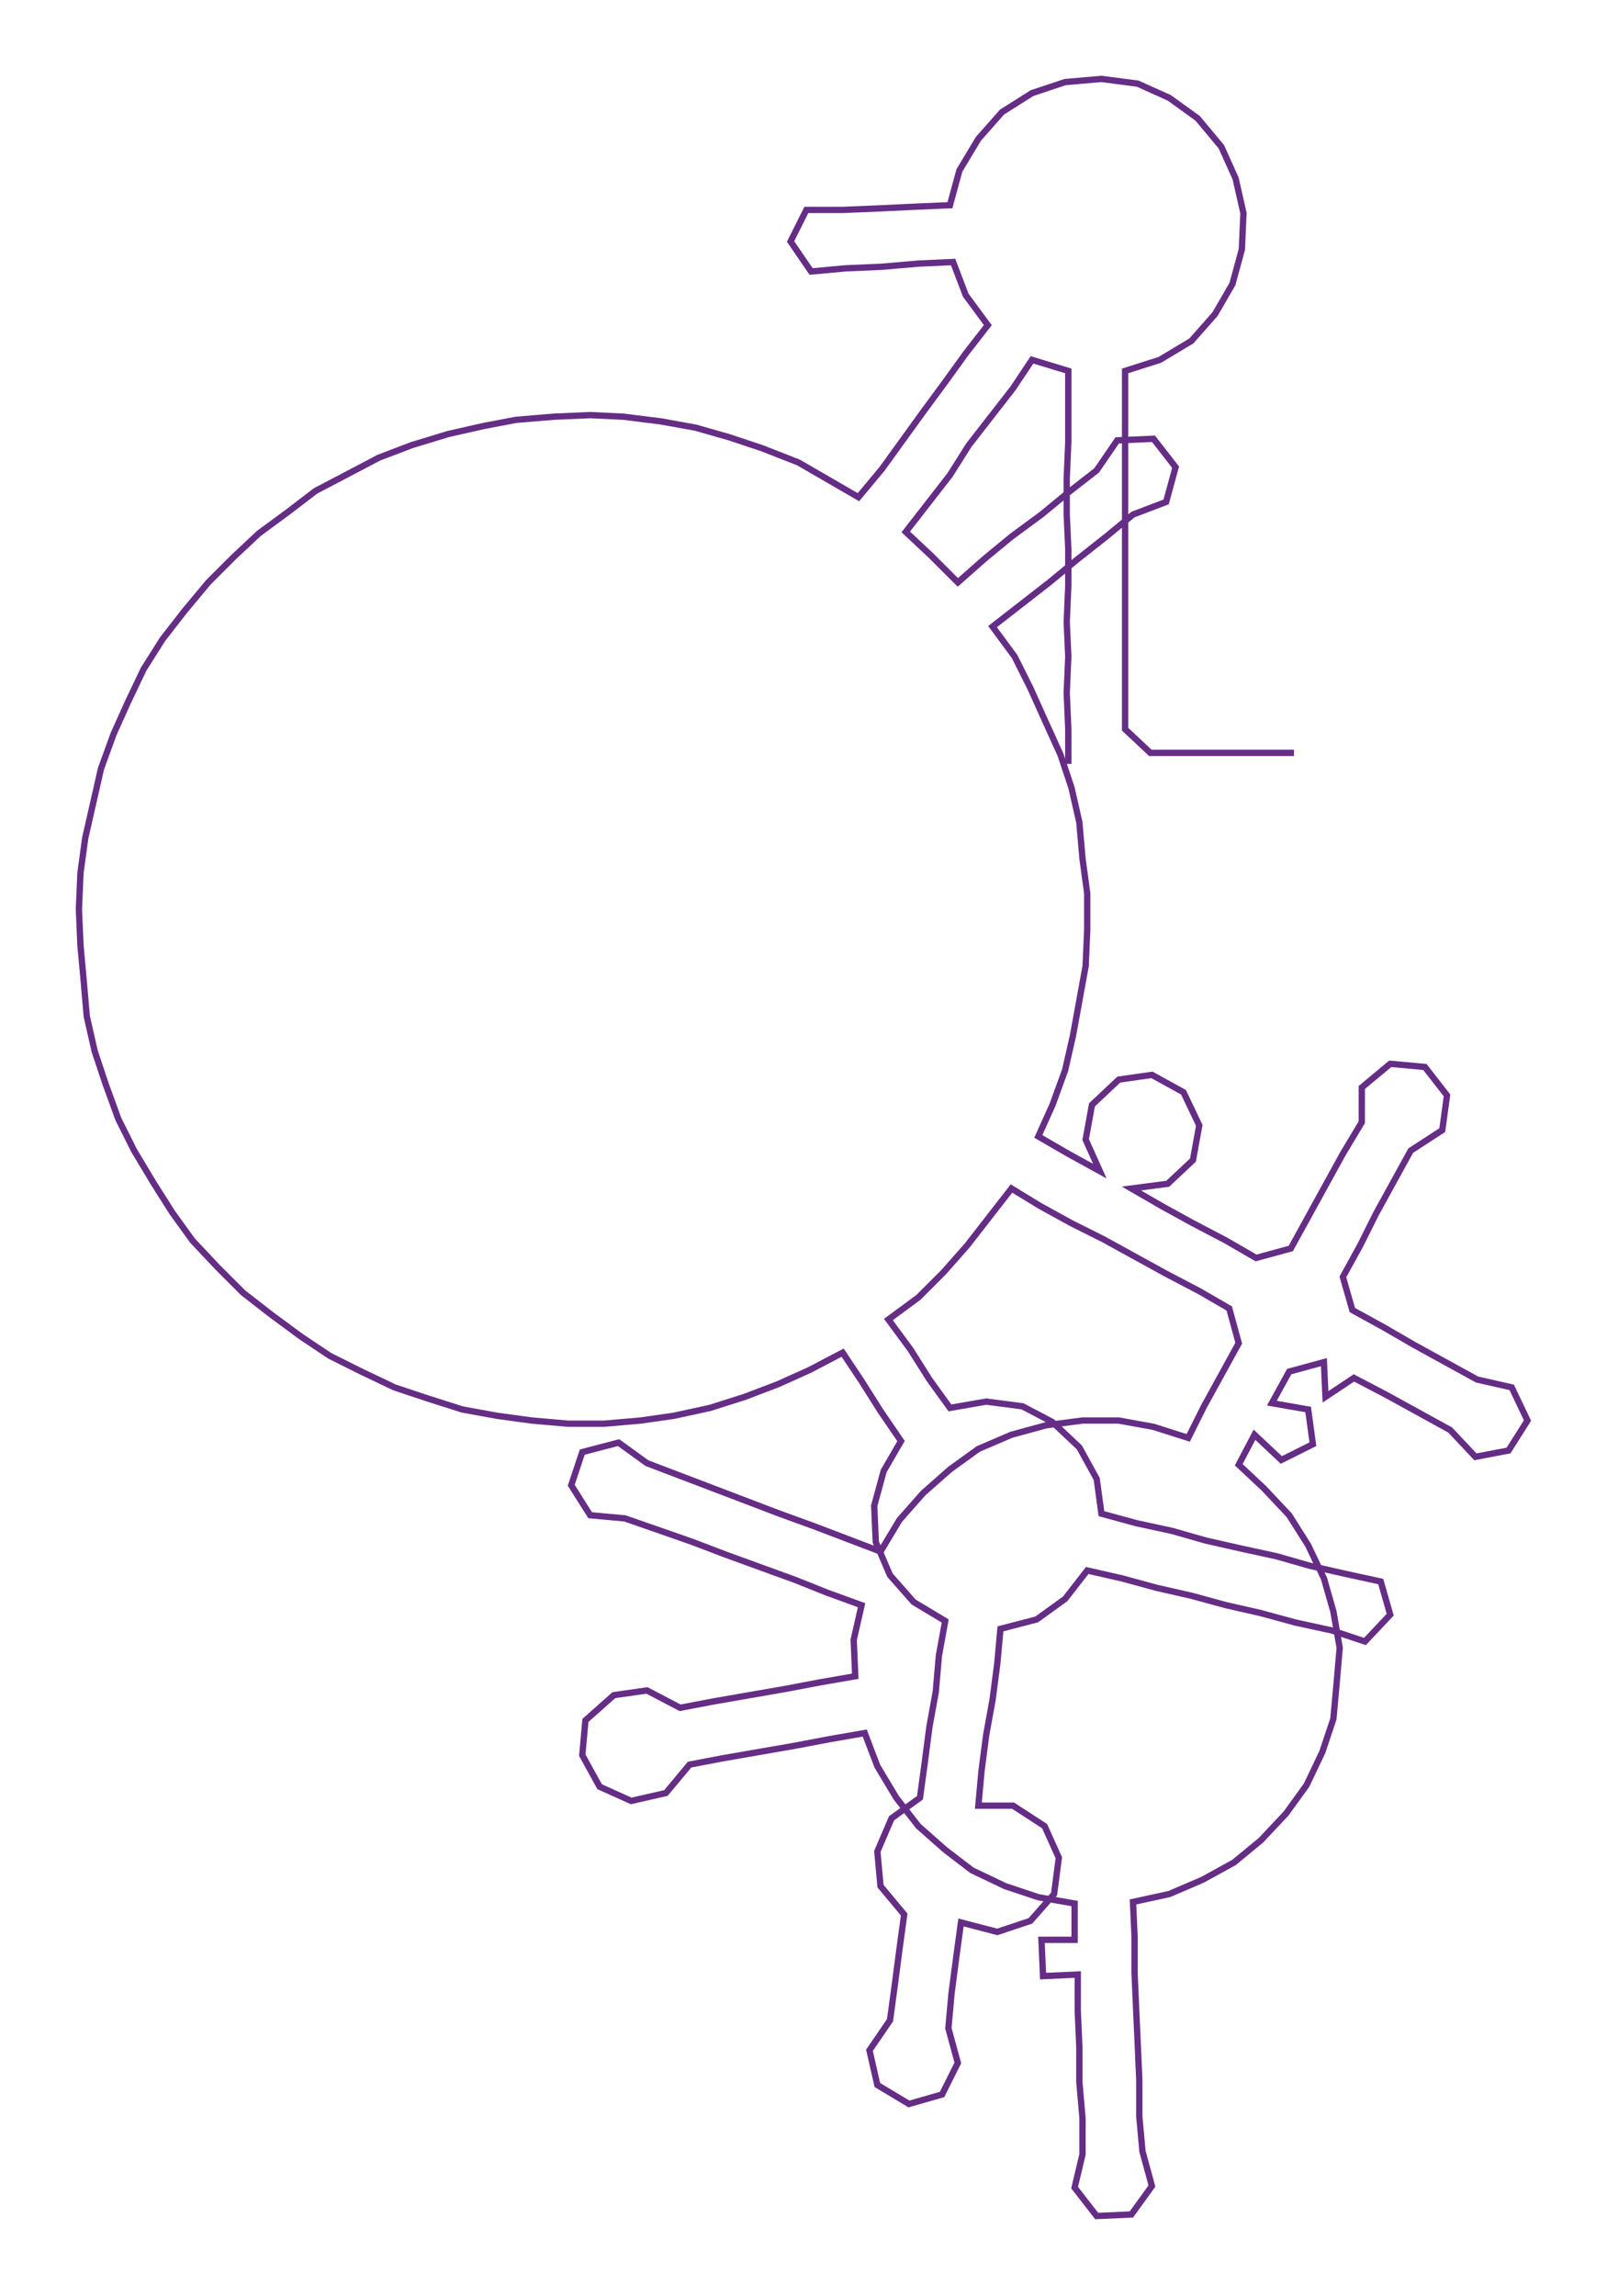 <ns0:svg xmlns:ns0="http://www.w3.org/2000/svg" width="210.019px" height="300px" viewBox="0 0 1018.39 1454.71"><ns0:path style="stroke:#652d86;stroke-width:4px;fill:none;" d="M677 484 L677 484 L677 462 L676 439 L677 416 L676 394 L677 371 L677 348 L676 326 L676 303 L677 280 L677 258 L677 235 L654 228 L642 246 L628 264 L614 282 L602 301 L588 319 L574 337 L590 352 L607 369 L624 354 L641 340 L660 326 L677 312 L695 298 L708 279 L731 278 L745 296 L739 318 L718 326 L701 340 L682 355 L665 369 L647 383 L629 397 L643 416 L653 436 L662 456 L672 478 L679 499 L684 521 L686 544 L689 566 L689 589 L688 612 L684 634 L680 656 L675 678 L667 700 L658 720 L677 731 L697 742 L688 722 L692 700 L709 684 L730 681 L750 692 L760 713 L756 735 L740 750 L717 753 L736 764 L756 775 L777 786 L796 797 L818 791 L829 771 L840 751 L851 731 L863 711 L863 689 L881 674 L903 676 L917 694 L914 716 L894 729 L883 749 L872 769 L862 789 L851 809 L857 830 L877 841 L896 852 L916 863 L936 874 L958 879 L968 900 L956 919 L935 923 L919 906 L899 895 L879 884 L858 873 L840 885 L839 863 L817 869 L806 889 L829 893 L832 915 L812 925 L795 909 L785 928 L801 943 L817 960 L829 979 L839 1000 L845 1021 L849 1044 L847 1067 L845 1089 L838 1110 L828 1131 L815 1149 L799 1166 L782 1180 L762 1191 L741 1200 L718 1205 L719 1227 L719 1250 L720 1273 L721 1295 L722 1318 L722 1341 L724 1363 L730 1385 L717 1403 L695 1404 L681 1386 L686 1365 L686 1342 L684 1319 L684 1297 L683 1274 L683 1251 L661 1252 L660 1229 L681 1229 L681 1206 L658 1202 L637 1195 L616 1185 L599 1172 L582 1157 L568 1139 L556 1119 L548 1098 L525 1102 L504 1106 L481 1110 L458 1114 L437 1118 L422 1136 L400 1141 L380 1132 L369 1112 L371 1090 L389 1074 L410 1071 L431 1082 L452 1078 L475 1074 L498 1070 L519 1066 L542 1062 L541 1039 L546 1017 L524 1009 L504 1001 L482 993 L460 985 L439 977 L419 970 L396 962 L374 960 L362 941 L369 920 L392 914 L410 927 L431 935 L452 943 L473 951 L494 959 L516 967 L537 975 L558 983 L570 963 L585 946 L602 931 L620 918 L641 909 L663 903 L686 900 L709 900 L731 904 L753 911 L763 891 L774 871 L785 851 L779 829 L760 818 L739 807 L719 796 L699 785 L679 775 L659 764 L641 753 L627 771 L613 789 L598 806 L582 822 L563 836 L577 855 L589 874 L602 892 L625 888 L648 891 L667 901 L684 917 L695 937 L698 959 L720 965 L743 970 L764 976 L786 981 L809 986 L830 992 L852 997 L875 1002 L881 1023 L865 1040 L844 1033 L821 1028 L799 1022 L777 1017 L755 1011 L733 1006 L711 1000 L689 995 L675 1013 L657 1026 L634 1032 L632 1054 L629 1077 L625 1099 L622 1122 L620 1144 L642 1144 L662 1157 L671 1177 L668 1200 L653 1217 L632 1224 L609 1218 L606 1240 L603 1263 L601 1285 L607 1307 L597 1327 L576 1333 L556 1321 L551 1299 L564 1280 L567 1258 L570 1235 L573 1213 L558 1195 L556 1173 L565 1152 L583 1139 L586 1117 L589 1094 L593 1072 L595 1049 L599 1027 L579 1015 L564 998 L555 977 L554 954 L560 932 L571 913 L558 894 L546 875 L534 857 L513 868 L493 877 L472 885 L450 892 L427 897 L406 900 L383 902 L360 902 L337 900 L315 897 L293 893 L271 886 L250 879 L229 869 L209 859 L191 847 L172 833 L154 819 L138 803 L122 786 L109 768 L97 749 L85 729 L75 709 L67 687 L60 666 L55 644 L53 621 L51 599 L50 576 L51 553 L54 531 L59 509 L64 487 L72 465 L81 445 L91 424 L103 405 L117 387 L132 369 L148 353 L164 338 L183 324 L200 311 L221 300 L240 290 L261 282 L284 275 L306 270 L327 266 L351 264 L374 263 L395 264 L419 267 L441 271 L462 277 L483 284 L506 293 L525 304 L544 315 L559 297 L572 279 L585 261 L599 242 L612 224 L626 206 L612 187 L604 166 L582 167 L559 169 L536 170 L514 172 L501 153 L511 133 L534 133 L558 132 L579 131 L602 130 L608 108 L620 88 L635 71 L654 59 L675 52 L698 50 L721 53 L741 62 L759 75 L774 93 L783 113 L788 135 L787 158 L781 180 L770 199 L755 216 L735 228 L713 235 L713 258 L713 280 L713 303 L713 326 L713 348 L713 371 L713 394 L713 416 L713 439 L713 462 L729 477 L752 477 L774 477 L797 477 L820 477" /></ns0:svg>